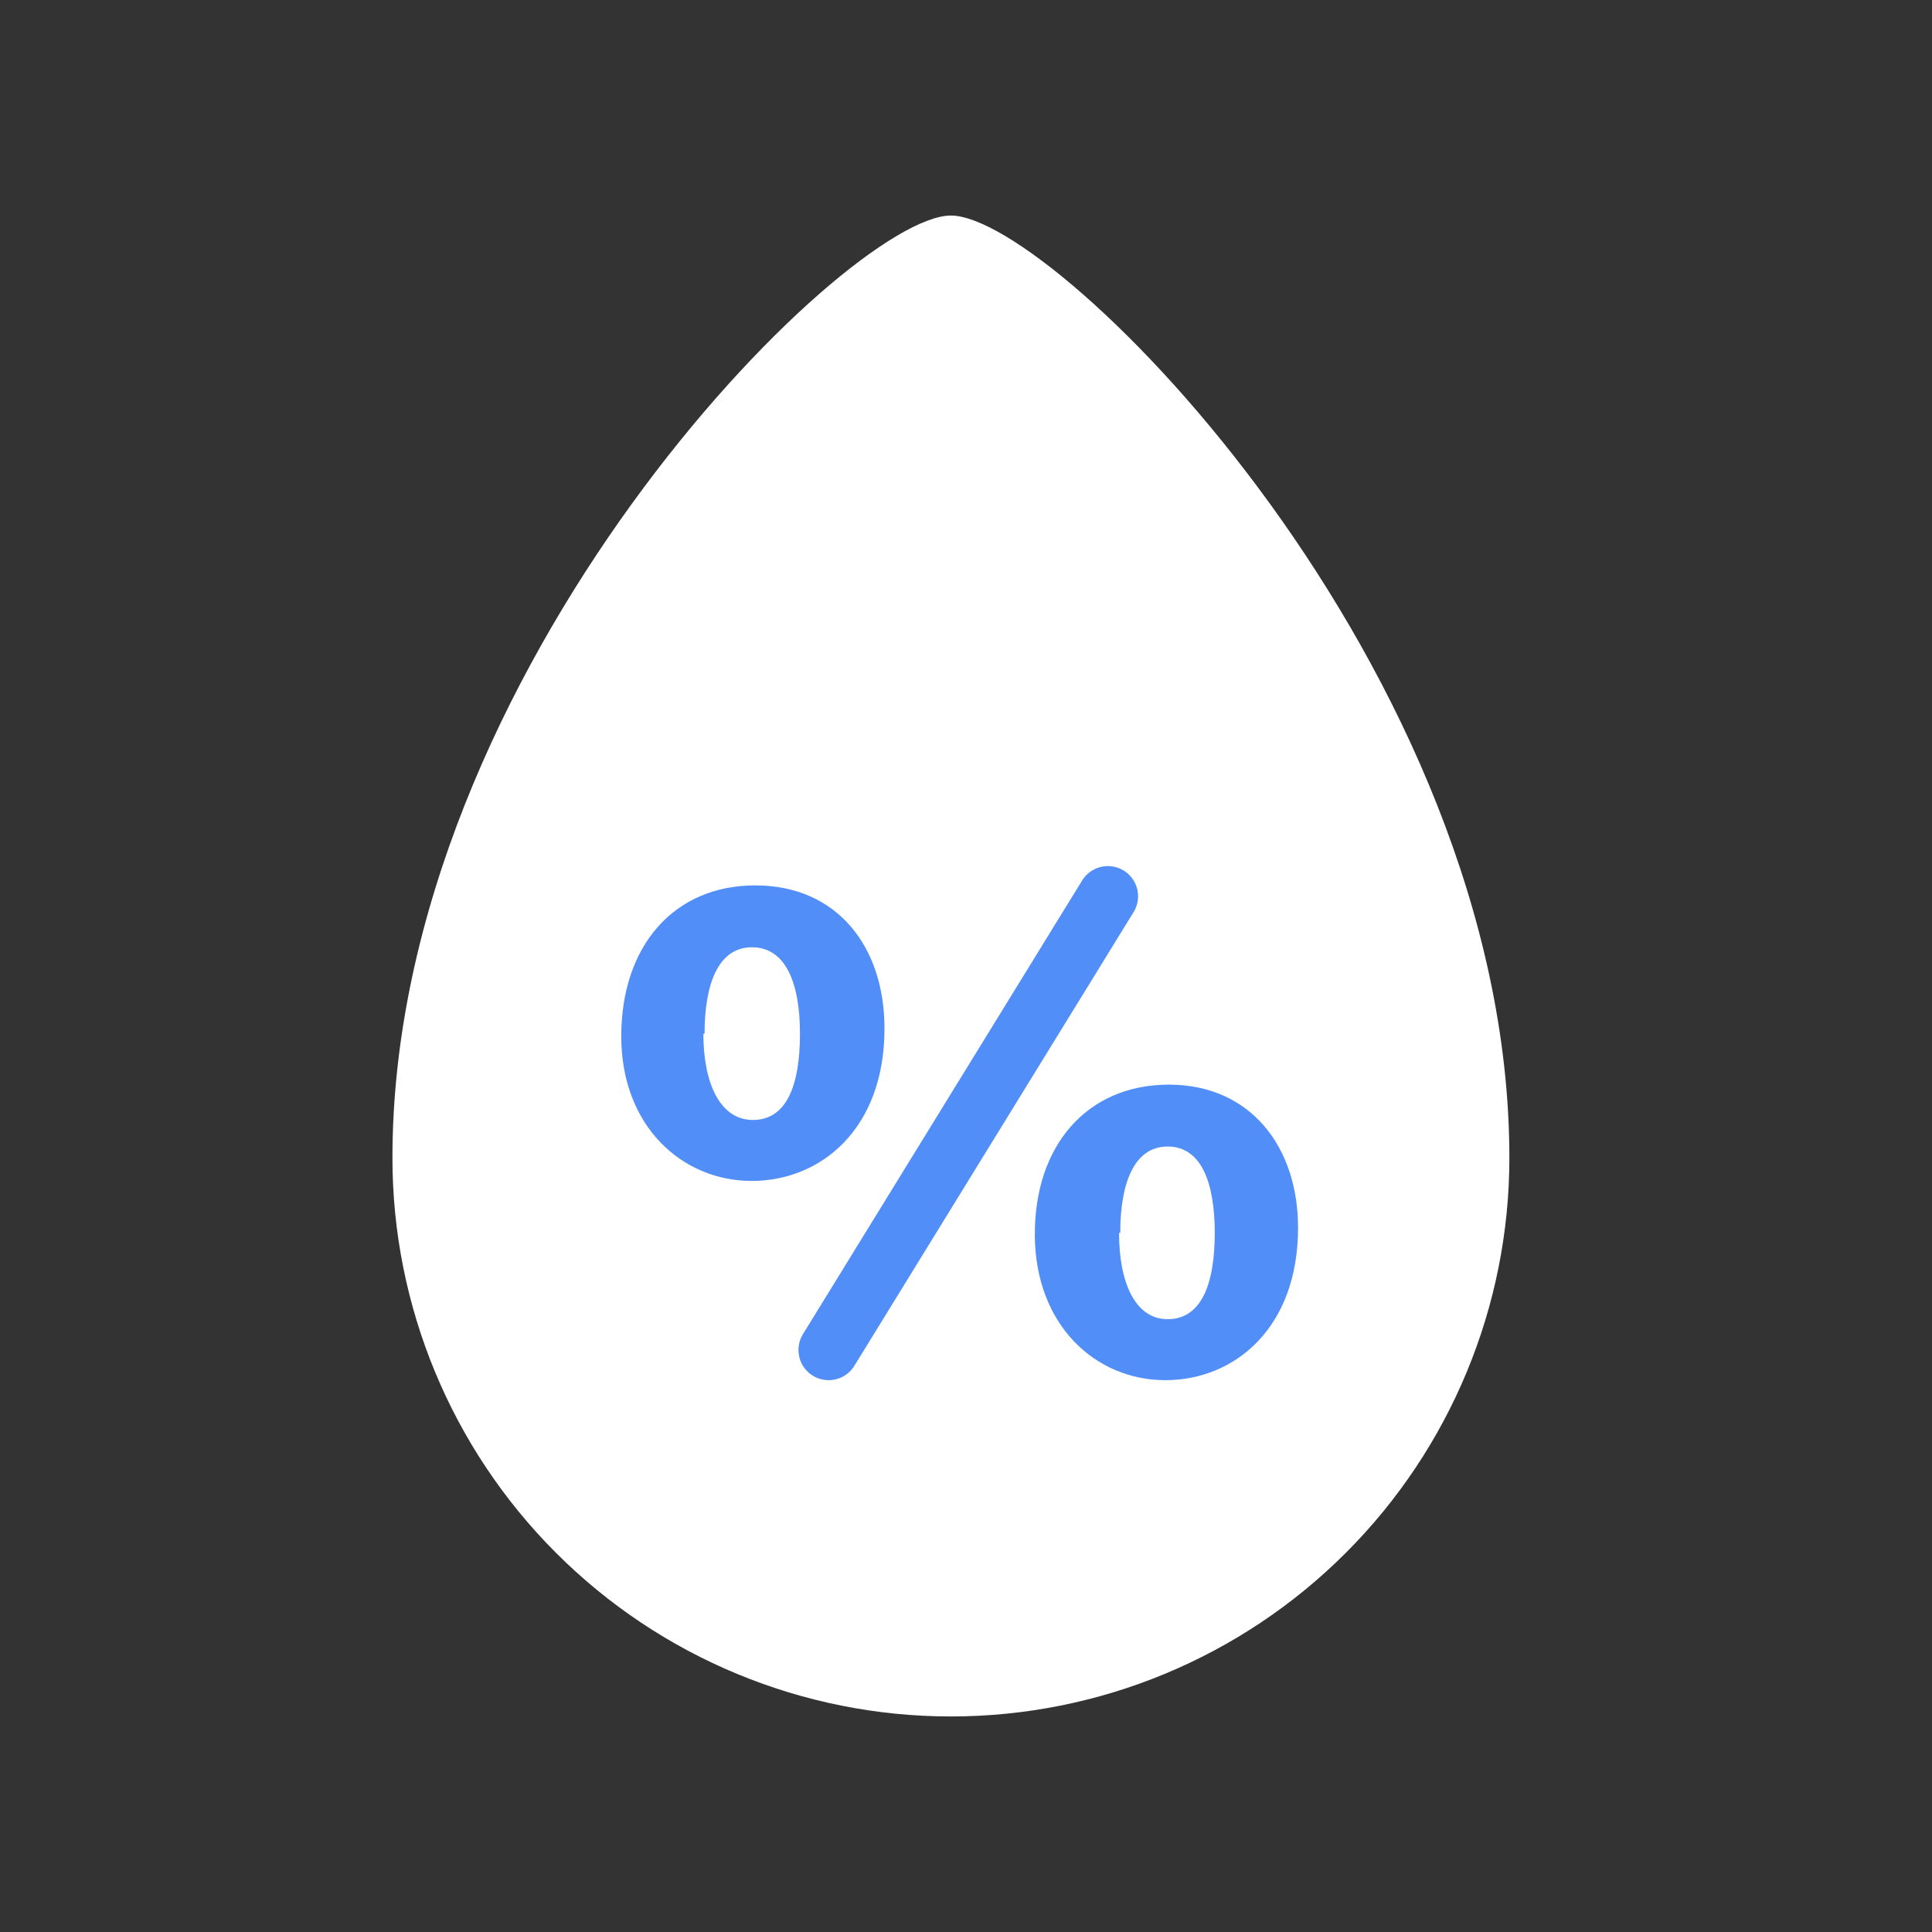 <svg width="64" height="64" viewBox="0 0 64 64" fill="none" xmlns="http://www.w3.org/2000/svg">
<rect x="0" y="0" width="64" height="64" fill="#333333" stroke="none"/>
<path d="M50 38.36C50 43.266 48.051 47.972 44.581 51.441C41.112 54.911 36.407 56.86 31.5 56.86C26.593 56.86 21.888 54.911 18.419 51.441C14.949 47.972 13 43.266 13 38.36C13 22.17 28 7.14 31.5 7.14C35 7.14 50 22.17 50 38.36Z" fill="white"/>
<path d="M29.3 34.07C29.3 37.39 27.2 39.12 24.9 39.12C22.6 39.12 20.58 37.31 20.58 34.33C20.58 31.35 22.31 29.33 25.02 29.33C27.73 29.33 29.3 31.36 29.3 34.07ZM23.3 34.24C23.3 35.9 23.86 37.1 24.94 37.1C26.02 37.1 26.5 36.03 26.5 34.24C26.5 32.63 26.06 31.38 24.91 31.38C23.76 31.38 23.34 32.66 23.34 34.24H23.3ZM43 40.67C43 43.99 40.9 45.72 38.6 45.72C36.3 45.72 34.3 43.91 34.28 40.93C34.26 37.95 36.01 35.93 38.72 35.93C41.43 35.93 43 38 43 40.67ZM37.07 40.84C37.07 42.5 37.61 43.7 38.68 43.7C39.75 43.7 40.24 42.63 40.24 40.84C40.24 39.23 39.82 37.98 38.68 37.98C37.54 37.98 37.11 39.25 37.11 40.84H37.07Z" fill="#518EF8"/>
<path d="M36.7 29.69L27.45 44.72" stroke="#518EF8" stroke-width="2" stroke-linecap="round" stroke-linejoin="round"/>
</svg>
